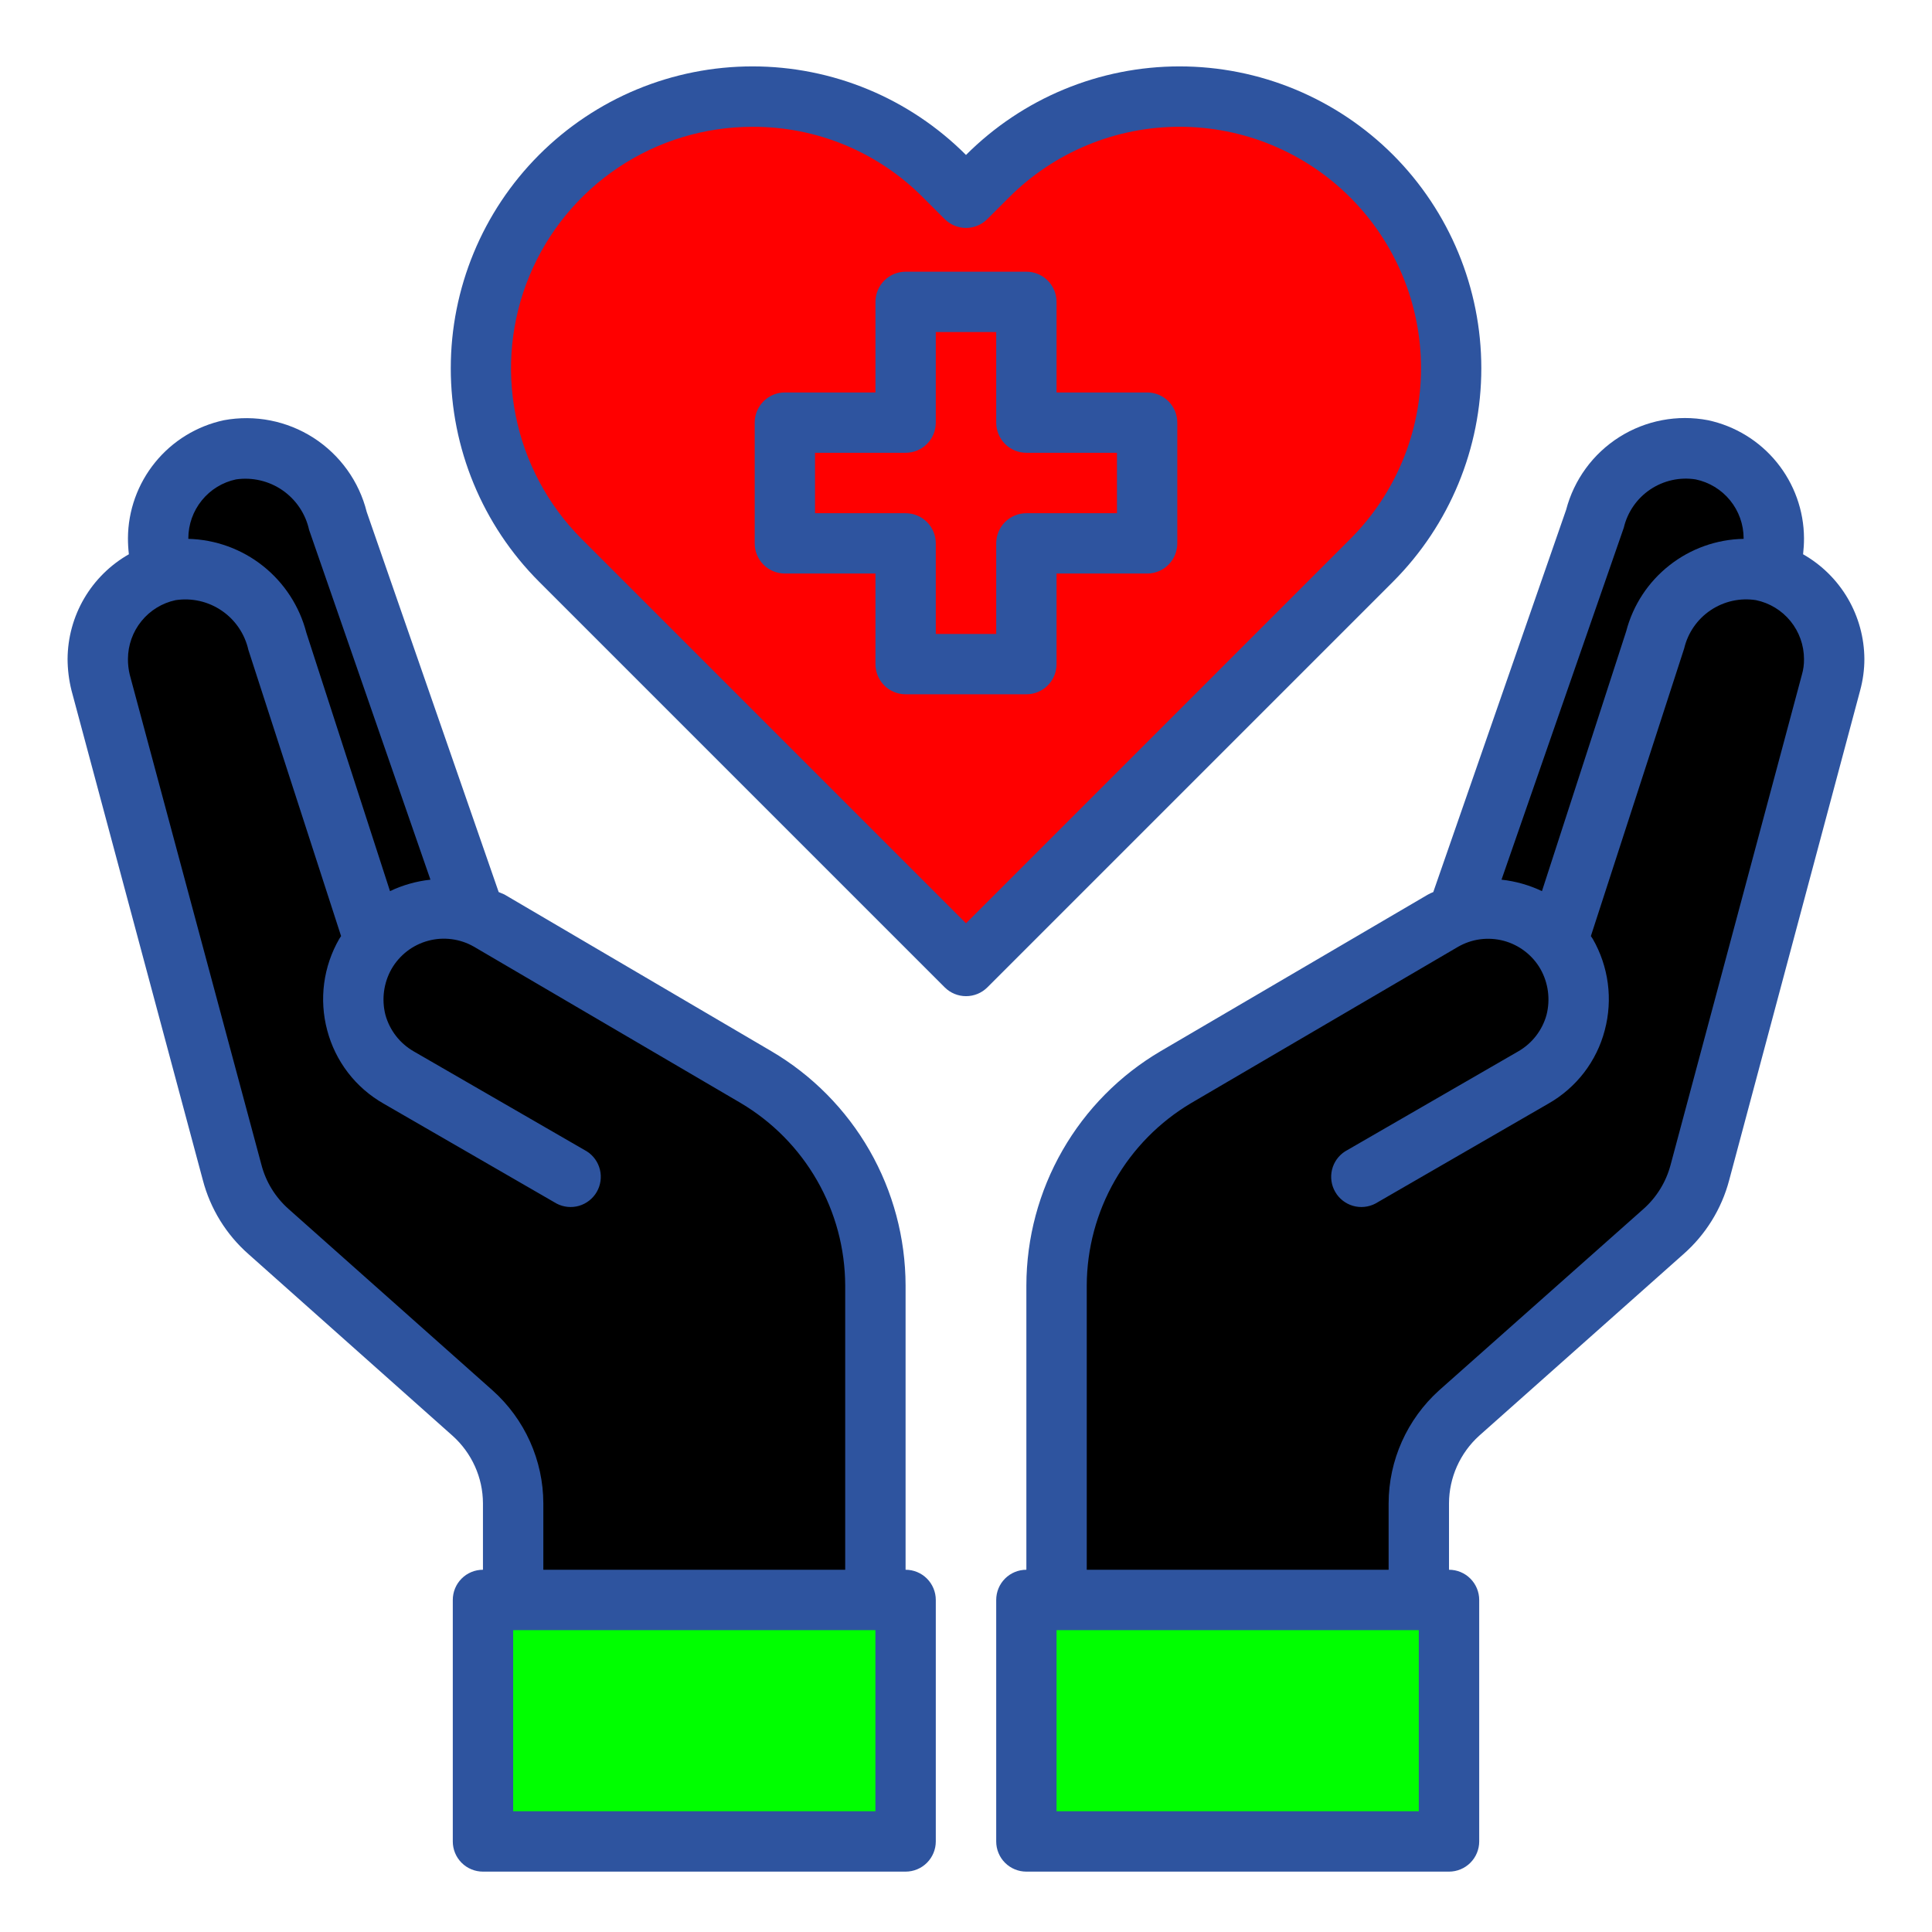 <svg width="44" height="44" viewBox="0 0 44 44" fill="none" xmlns="http://www.w3.org/2000/svg">
    <path d="M10.8 20.811L7.685 11.839C7.554 11.313 7.228 10.857 6.774 10.561C6.321 10.265 5.772 10.152 5.238 10.244C4.964 10.302 4.705 10.415 4.476 10.577C4.248 10.739 4.054 10.945 3.908 11.183C3.761 11.422 3.664 11.688 3.624 11.964C3.583 12.241 3.599 12.524 3.67 12.794L6.874 22.688L10.8 20.811Z" fill="#000"/>
    <path d="M33.199 20.811L36.314 11.839C36.445 11.313 36.771 10.857 37.224 10.561C37.678 10.265 38.227 10.152 38.761 10.244C39.035 10.302 39.294 10.415 39.523 10.577C39.751 10.739 39.945 10.945 40.091 11.183C40.238 11.422 40.334 11.688 40.375 11.964C40.416 12.241 40.4 12.524 40.329 12.794L37.125 22.688L33.199 20.811Z" fill="#000"/>
    <path d="M17.218 24.531L11.141 20.969C10.72 20.726 10.227 20.64 9.749 20.725C9.271 20.81 8.839 21.062 8.528 21.436L6.31 14.589C6.179 14.063 5.853 13.607 5.399 13.311C4.946 13.015 4.397 12.902 3.863 12.994C3.589 13.052 3.33 13.165 3.101 13.327C2.873 13.489 2.679 13.695 2.533 13.933C2.386 14.172 2.289 14.438 2.249 14.714C2.208 14.991 2.224 15.274 2.295 15.544L5.286 26.703C5.423 27.224 5.713 27.694 6.118 28.05L10.765 32.182C11.055 32.44 11.287 32.757 11.446 33.111C11.605 33.465 11.687 33.849 11.687 34.237V36.438H19.937V29.276C19.937 28.317 19.686 27.375 19.209 26.542C18.732 25.71 18.046 25.017 17.218 24.531Z" fill="#000"/>
    <path d="M40.136 12.994C39.602 12.902 39.053 13.015 38.6 13.311C38.146 13.607 37.821 14.063 37.689 14.589L35.468 21.436C35.158 21.062 34.725 20.81 34.247 20.725C33.769 20.64 33.276 20.726 32.856 20.969L26.778 24.531C25.951 25.017 25.265 25.71 24.789 26.543C24.313 27.375 24.062 28.317 24.062 29.276V36.438H32.312V34.237C32.312 33.849 32.394 33.465 32.553 33.111C32.712 32.757 32.944 32.44 33.234 32.182L37.881 28.05C38.286 27.694 38.576 27.224 38.713 26.703L41.704 15.544C41.775 15.274 41.791 14.991 41.751 14.714C41.71 14.438 41.613 14.172 41.467 13.933C41.32 13.695 41.126 13.489 40.898 13.327C40.669 13.165 40.41 13.052 40.136 12.994Z" fill="#000"/>
    <path d="M23.375 36.438V41.938H33V36.438H32.312H24.062H23.375Z" fill="#0f0"/>
    <path d="M20.625 36.438H19.938H11.688H11V41.938H20.625V36.438Z" fill="#0f0"/>
    <path d="M31.241 12.76L30.753 13.248L22.001 22L13.249 13.248L12.761 12.76C12.166 12.19 11.691 11.507 11.364 10.751C11.037 9.995 10.864 9.181 10.856 8.358C10.847 7.534 11.003 6.717 11.315 5.954C11.626 5.192 12.087 4.499 12.669 3.917C13.252 3.335 13.945 2.875 14.708 2.564C15.471 2.253 16.288 2.098 17.112 2.107C17.935 2.116 18.749 2.289 19.505 2.617C20.26 2.945 20.943 3.42 21.513 4.015L22.001 4.503L22.489 4.015C23.058 3.42 23.741 2.945 24.497 2.617C25.253 2.289 26.066 2.116 26.89 2.107C27.713 2.098 28.531 2.253 29.293 2.564C30.056 2.875 30.749 3.335 31.332 3.917C31.915 4.499 32.375 5.192 32.687 5.954C32.998 6.717 33.154 7.534 33.146 8.358C33.137 9.181 32.964 9.995 32.637 10.751C32.31 11.507 31.835 12.19 31.241 12.76Z" fill="#f00"/>
    <path d="M23.375 15.125V12.375H26.125V9.625H23.375V6.875H20.625V9.625H17.875V12.375H20.625V15.125H23.375Z" fill="#f00"/>
    <path d="M34.92 23.169L30.325 25.713C30.193 25.789 30.096 25.912 30.052 26.057C30.009 26.203 30.022 26.359 30.09 26.495C30.127 26.567 30.177 26.632 30.239 26.684C30.302 26.736 30.374 26.775 30.451 26.799C30.529 26.822 30.611 26.829 30.691 26.82C30.772 26.81 30.85 26.785 30.92 26.744L34.92 24.544C35.338 24.302 35.657 23.921 35.823 23.467C35.988 23.014 35.99 22.517 35.827 22.063C35.668 22.529 35.346 22.921 34.92 23.169Z" fill="#000"/>
    <path d="M9.079 23.169L13.674 25.713C13.806 25.789 13.903 25.912 13.946 26.057C13.99 26.203 13.976 26.359 13.909 26.495C13.872 26.567 13.822 26.632 13.759 26.684C13.697 26.736 13.625 26.775 13.547 26.799C13.47 26.822 13.388 26.829 13.307 26.82C13.227 26.81 13.149 26.785 13.079 26.744L9.079 24.544C8.661 24.302 8.342 23.921 8.176 23.467C8.01 23.014 8.009 22.517 8.172 22.063C8.331 22.529 8.653 22.921 9.079 23.169Z" fill="#000"/>
    <path d="M26.125 8.938H24.062V6.875C24.062 6.693 23.99 6.518 23.861 6.389C23.732 6.26 23.557 6.188 23.375 6.188H20.625C20.443 6.188 20.268 6.26 20.139 6.389C20.01 6.518 19.938 6.693 19.938 6.875V8.938H17.875C17.693 8.938 17.518 9.01 17.389 9.139C17.26 9.268 17.188 9.443 17.188 9.625V12.375C17.188 12.557 17.26 12.732 17.389 12.861C17.518 12.99 17.693 13.062 17.875 13.062H19.938V15.125C19.938 15.307 20.01 15.482 20.139 15.611C20.268 15.74 20.443 15.812 20.625 15.812H23.375C23.557 15.812 23.732 15.74 23.861 15.611C23.99 15.482 24.062 15.307 24.062 15.125V13.062H26.125C26.307 13.062 26.482 12.99 26.611 12.861C26.74 12.732 26.812 12.557 26.812 12.375V9.625C26.812 9.443 26.74 9.268 26.611 9.139C26.482 9.01 26.307 8.938 26.125 8.938ZM25.438 11.688H23.375C23.193 11.688 23.018 11.76 22.889 11.889C22.76 12.018 22.688 12.193 22.688 12.375V14.438H21.312V12.375C21.312 12.193 21.24 12.018 21.111 11.889C20.982 11.76 20.807 11.688 20.625 11.688H18.562V10.312H20.625C20.807 10.312 20.982 10.24 21.111 10.111C21.24 9.982 21.312 9.807 21.312 9.625V7.562H22.688V9.625C22.688 9.807 22.76 9.982 22.889 10.111C23.018 10.24 23.193 10.312 23.375 10.312H25.438V11.688Z" fill="#2E549F"/>
    <path d="M41.064 12.623C41.078 12.502 41.085 12.38 41.085 12.258C41.082 11.628 40.863 11.018 40.465 10.529C40.068 10.04 39.515 9.702 38.899 9.57C38.202 9.437 37.48 9.574 36.88 9.953C36.28 10.332 35.847 10.925 35.667 11.612L32.642 20.316C32.598 20.333 32.554 20.354 32.512 20.378L26.434 23.939C25.504 24.485 24.733 25.265 24.197 26.2C23.66 27.136 23.377 28.195 23.375 29.274V35.75C23.193 35.75 23.018 35.822 22.889 35.951C22.76 36.08 22.688 36.255 22.688 36.438V41.938C22.688 42.12 22.76 42.295 22.889 42.424C23.018 42.553 23.193 42.625 23.375 42.625H33C33.182 42.625 33.357 42.553 33.486 42.424C33.615 42.295 33.688 42.12 33.688 41.938V36.438C33.688 36.255 33.615 36.08 33.486 35.951C33.357 35.822 33.182 35.75 33 35.75V34.237C33.001 33.947 33.063 33.66 33.181 33.395C33.3 33.13 33.472 32.892 33.688 32.697L38.335 28.566C38.843 28.121 39.207 27.534 39.38 26.881L42.364 15.723C42.427 15.49 42.46 15.25 42.46 15.008C42.457 14.523 42.327 14.047 42.082 13.628C41.837 13.21 41.486 12.863 41.064 12.623ZM36.981 12.018C37.065 11.662 37.28 11.351 37.584 11.147C37.887 10.944 38.256 10.861 38.617 10.918C38.925 10.982 39.202 11.15 39.401 11.394C39.6 11.638 39.709 11.943 39.71 12.258V12.272C39.096 12.283 38.502 12.495 38.02 12.875C37.537 13.254 37.191 13.781 37.036 14.376L35.117 20.295C34.827 20.157 34.516 20.069 34.196 20.034L36.981 12.018ZM32.312 41.25H24.062V37.125H32.312V41.25ZM41.037 15.366L38.046 26.531C37.943 26.919 37.728 27.268 37.428 27.534L32.773 31.666C32.413 31.991 32.125 32.388 31.927 32.83C31.729 33.273 31.626 33.752 31.625 34.237V35.75H24.75V29.274C24.753 28.435 24.974 27.611 25.391 26.884C25.808 26.156 26.407 25.549 27.129 25.121L33.199 21.567C33.356 21.476 33.529 21.416 33.708 21.392C33.888 21.368 34.071 21.38 34.246 21.426C34.421 21.473 34.585 21.554 34.728 21.664C34.872 21.774 34.993 21.912 35.083 22.069C35.262 22.386 35.311 22.761 35.221 23.114C35.173 23.288 35.091 23.451 34.98 23.594C34.869 23.737 34.731 23.856 34.574 23.946L30.635 26.221C30.485 26.316 30.378 26.466 30.336 26.638C30.294 26.81 30.32 26.992 30.409 27.145C30.497 27.299 30.642 27.412 30.812 27.462C30.983 27.511 31.165 27.493 31.323 27.411L35.262 25.135C35.577 24.956 35.853 24.716 36.074 24.43C36.294 24.143 36.456 23.814 36.547 23.464C36.735 22.761 36.636 22.012 36.273 21.381L36.231 21.319L38.356 14.768C38.44 14.412 38.655 14.101 38.959 13.897C39.262 13.694 39.631 13.611 39.992 13.668C40.3 13.732 40.577 13.9 40.776 14.144C40.975 14.388 41.084 14.693 41.085 15.008C41.087 15.129 41.071 15.25 41.037 15.366Z" fill="#2E549F"/>
    <path d="M20.624 35.75V29.274C20.622 28.195 20.339 27.136 19.803 26.2C19.266 25.265 18.495 24.485 17.565 23.939L11.487 20.371C11.446 20.35 11.398 20.336 11.357 20.316L8.352 11.66C8.178 10.963 7.744 10.36 7.14 9.971C6.536 9.583 5.806 9.44 5.1 9.57C4.484 9.702 3.931 10.04 3.534 10.529C3.136 11.018 2.917 11.628 2.914 12.258C2.914 12.38 2.921 12.502 2.935 12.623C2.513 12.863 2.162 13.21 1.917 13.628C1.672 14.047 1.542 14.523 1.539 15.008C1.54 15.249 1.57 15.489 1.628 15.723L4.619 26.874C4.79 27.53 5.154 28.119 5.664 28.566L10.305 32.697C10.522 32.891 10.696 33.128 10.816 33.394C10.936 33.659 10.998 33.946 10.999 34.237V35.75C10.817 35.75 10.642 35.822 10.513 35.951C10.384 36.08 10.312 36.255 10.312 36.438V41.938C10.312 42.12 10.384 42.295 10.513 42.424C10.642 42.553 10.817 42.625 10.999 42.625H20.624C20.806 42.625 20.981 42.553 21.11 42.424C21.239 42.295 21.312 42.12 21.312 41.938V36.438C21.312 36.255 21.239 36.08 21.11 35.951C20.981 35.822 20.806 35.75 20.624 35.75ZM4.289 12.258C4.29 11.944 4.398 11.64 4.596 11.396C4.793 11.152 5.068 10.983 5.375 10.918C5.746 10.864 6.124 10.952 6.433 11.165C6.741 11.378 6.958 11.7 7.039 12.066L9.803 20.034C9.483 20.069 9.172 20.157 8.882 20.295L6.977 14.41C6.822 13.81 6.476 13.277 5.991 12.891C5.506 12.505 4.909 12.288 4.289 12.272V12.258ZM11.219 31.666L6.572 27.534C6.27 27.266 6.054 26.915 5.953 26.524L2.955 15.366C2.927 15.249 2.913 15.129 2.914 15.008C2.915 14.694 3.023 14.39 3.221 14.146C3.418 13.902 3.693 13.733 4 13.668C4.369 13.612 4.744 13.698 5.052 13.909C5.359 14.119 5.575 14.438 5.657 14.802L7.768 21.319L7.727 21.381C7.363 22.012 7.264 22.761 7.452 23.464C7.544 23.814 7.705 24.143 7.926 24.43C8.146 24.716 8.422 24.956 8.737 25.135L12.677 27.411C12.834 27.493 13.017 27.511 13.187 27.462C13.357 27.412 13.502 27.299 13.591 27.145C13.679 26.992 13.705 26.81 13.663 26.638C13.621 26.466 13.514 26.316 13.364 26.221L9.425 23.946C9.268 23.856 9.13 23.737 9.019 23.594C8.908 23.451 8.826 23.288 8.778 23.114C8.688 22.761 8.737 22.386 8.916 22.069C9.006 21.912 9.126 21.775 9.269 21.664C9.411 21.554 9.575 21.473 9.749 21.426C9.923 21.378 10.105 21.366 10.284 21.389C10.463 21.412 10.636 21.47 10.793 21.56L16.87 25.121C17.592 25.549 18.191 26.156 18.608 26.884C19.025 27.611 19.246 28.435 19.249 29.274V35.75H12.374V34.237C12.373 33.752 12.269 33.272 12.07 32.829C11.871 32.386 11.581 31.99 11.219 31.666ZM19.937 41.25H11.687V37.125H19.937V41.25Z" fill="#2E549F"/>
    <path d="M31.727 3.528C31.088 2.889 30.33 2.382 29.496 2.036C28.661 1.69 27.767 1.512 26.863 1.512C25.96 1.512 25.065 1.69 24.231 2.036C23.396 2.382 22.639 2.89 22 3.529C21.362 2.89 20.604 2.382 19.77 2.036C18.936 1.69 18.041 1.512 17.138 1.512C16.234 1.512 15.34 1.69 14.505 2.036C13.671 2.382 12.913 2.89 12.275 3.529C10.988 4.819 10.266 6.566 10.266 8.388C10.266 10.209 10.988 11.957 12.275 13.246L21.515 22.486C21.644 22.615 21.819 22.687 22.001 22.687C22.183 22.687 22.358 22.615 22.487 22.486L31.727 13.246C33.014 11.956 33.736 10.209 33.736 8.387C33.736 6.565 33.013 4.818 31.727 3.528ZM22 21.028L13.246 12.274C12.478 11.504 11.955 10.524 11.743 9.457C11.532 8.391 11.641 7.285 12.058 6.28C12.475 5.276 13.18 4.417 14.084 3.813C14.989 3.209 16.052 2.887 17.14 2.888C17.862 2.885 18.578 3.026 19.245 3.303C19.913 3.581 20.518 3.988 21.026 4.501L21.514 4.989C21.643 5.118 21.818 5.191 22 5.191C22.183 5.191 22.358 5.118 22.486 4.989L22.976 4.5C23.486 3.988 24.093 3.583 24.76 3.306C25.427 3.029 26.143 2.887 26.865 2.887C27.588 2.887 28.303 3.029 28.97 3.306C29.638 3.583 30.244 3.988 30.754 4.5C31.784 5.531 32.363 6.929 32.363 8.386C32.363 9.844 31.784 11.241 30.754 12.273L22 21.028Z" fill="#2E549F"/>
</svg>
